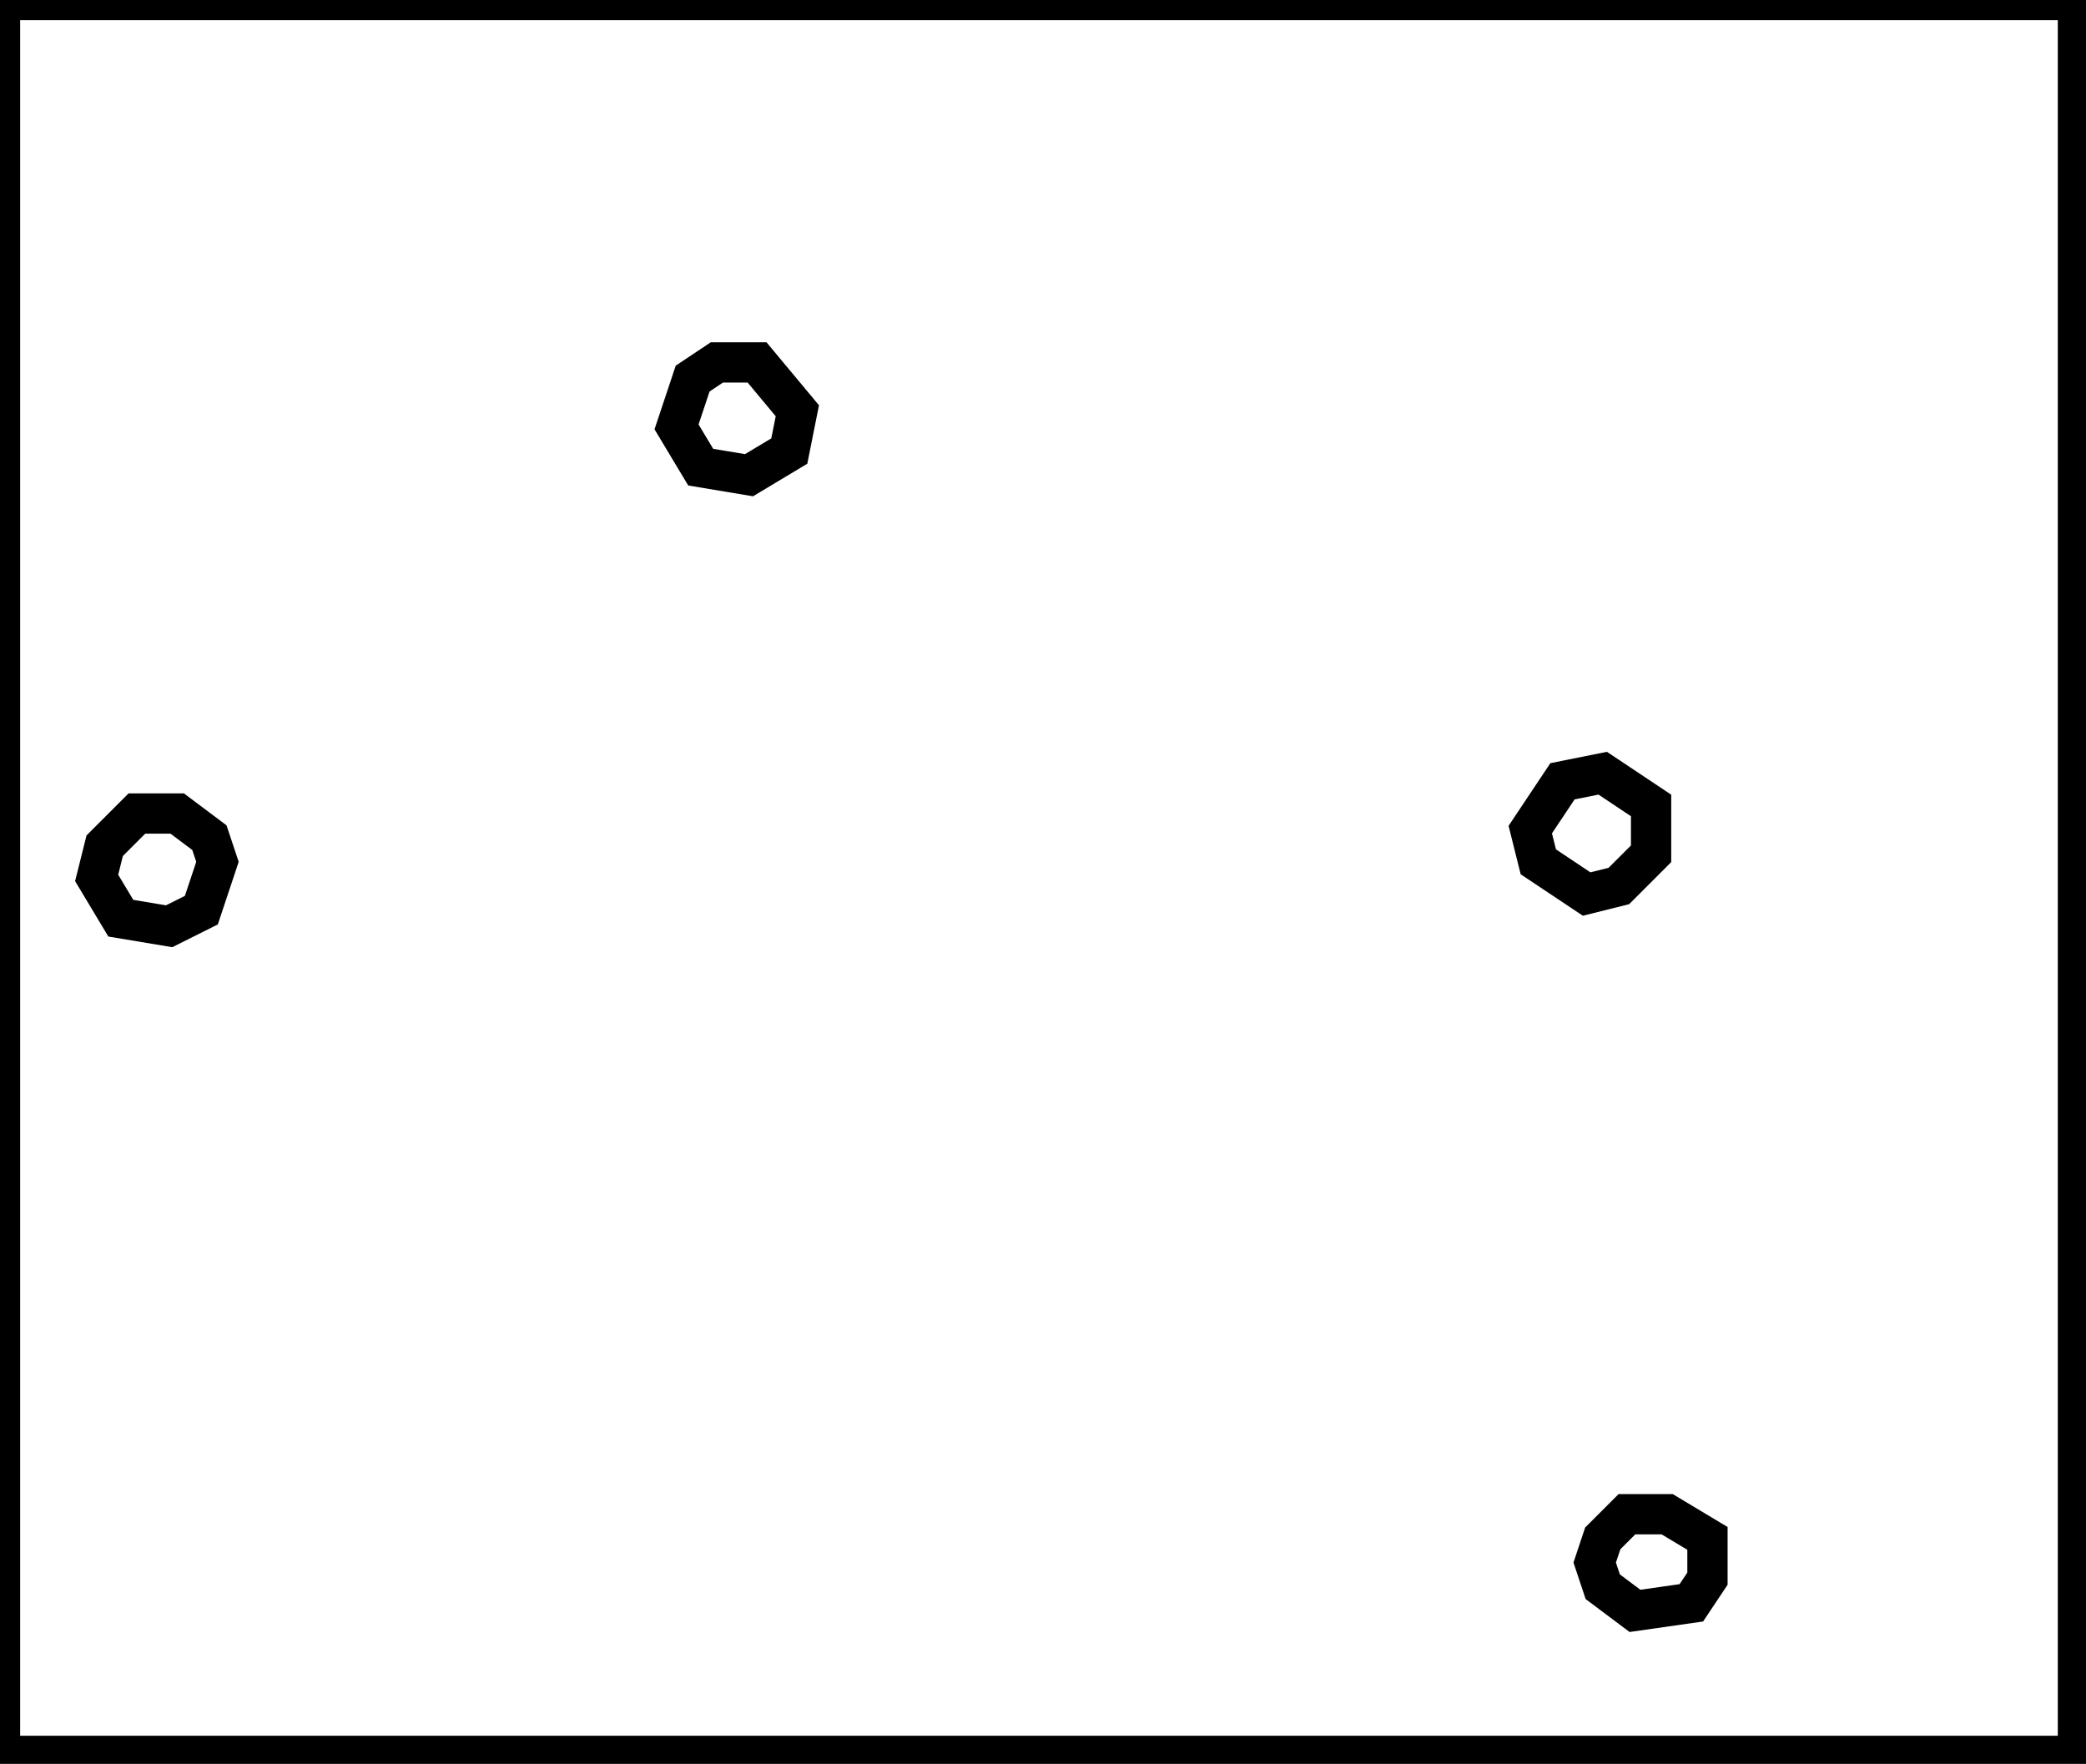 <?xml version="1.0" encoding="utf-8" ?>
<svg baseProfile="full" height="219" version="1.1" width="259" xmlns="http://www.w3.org/2000/svg" xmlns:ev="http://www.w3.org/2001/xml-events" xmlns:xlink="http://www.w3.org/1999/xlink"><defs /><rect fill="white" height="219" width="259" x="0" y="0" /><path d="M 202,188 L 199,191 L 198,194 L 199,197 L 203,200 L 210,199 L 212,196 L 212,191 L 207,188 Z" fill="none" stroke="black" stroke-width="5" /><path d="M 17,101 L 13,105 L 12,109 L 15,114 L 21,115 L 25,113 L 27,107 L 26,104 L 22,101 Z" fill="none" stroke="black" stroke-width="5" /><path d="M 199,96 L 194,97 L 190,103 L 191,107 L 197,111 L 201,110 L 205,106 L 205,100 Z" fill="none" stroke="black" stroke-width="5" /><path d="M 89,45 L 86,47 L 84,53 L 87,58 L 93,59 L 98,56 L 99,51 L 94,45 Z" fill="none" stroke="black" stroke-width="5" /><path d="M 0,0 L 0,218 L 258,218 L 258,0 Z" fill="none" stroke="black" stroke-width="5" /></svg>